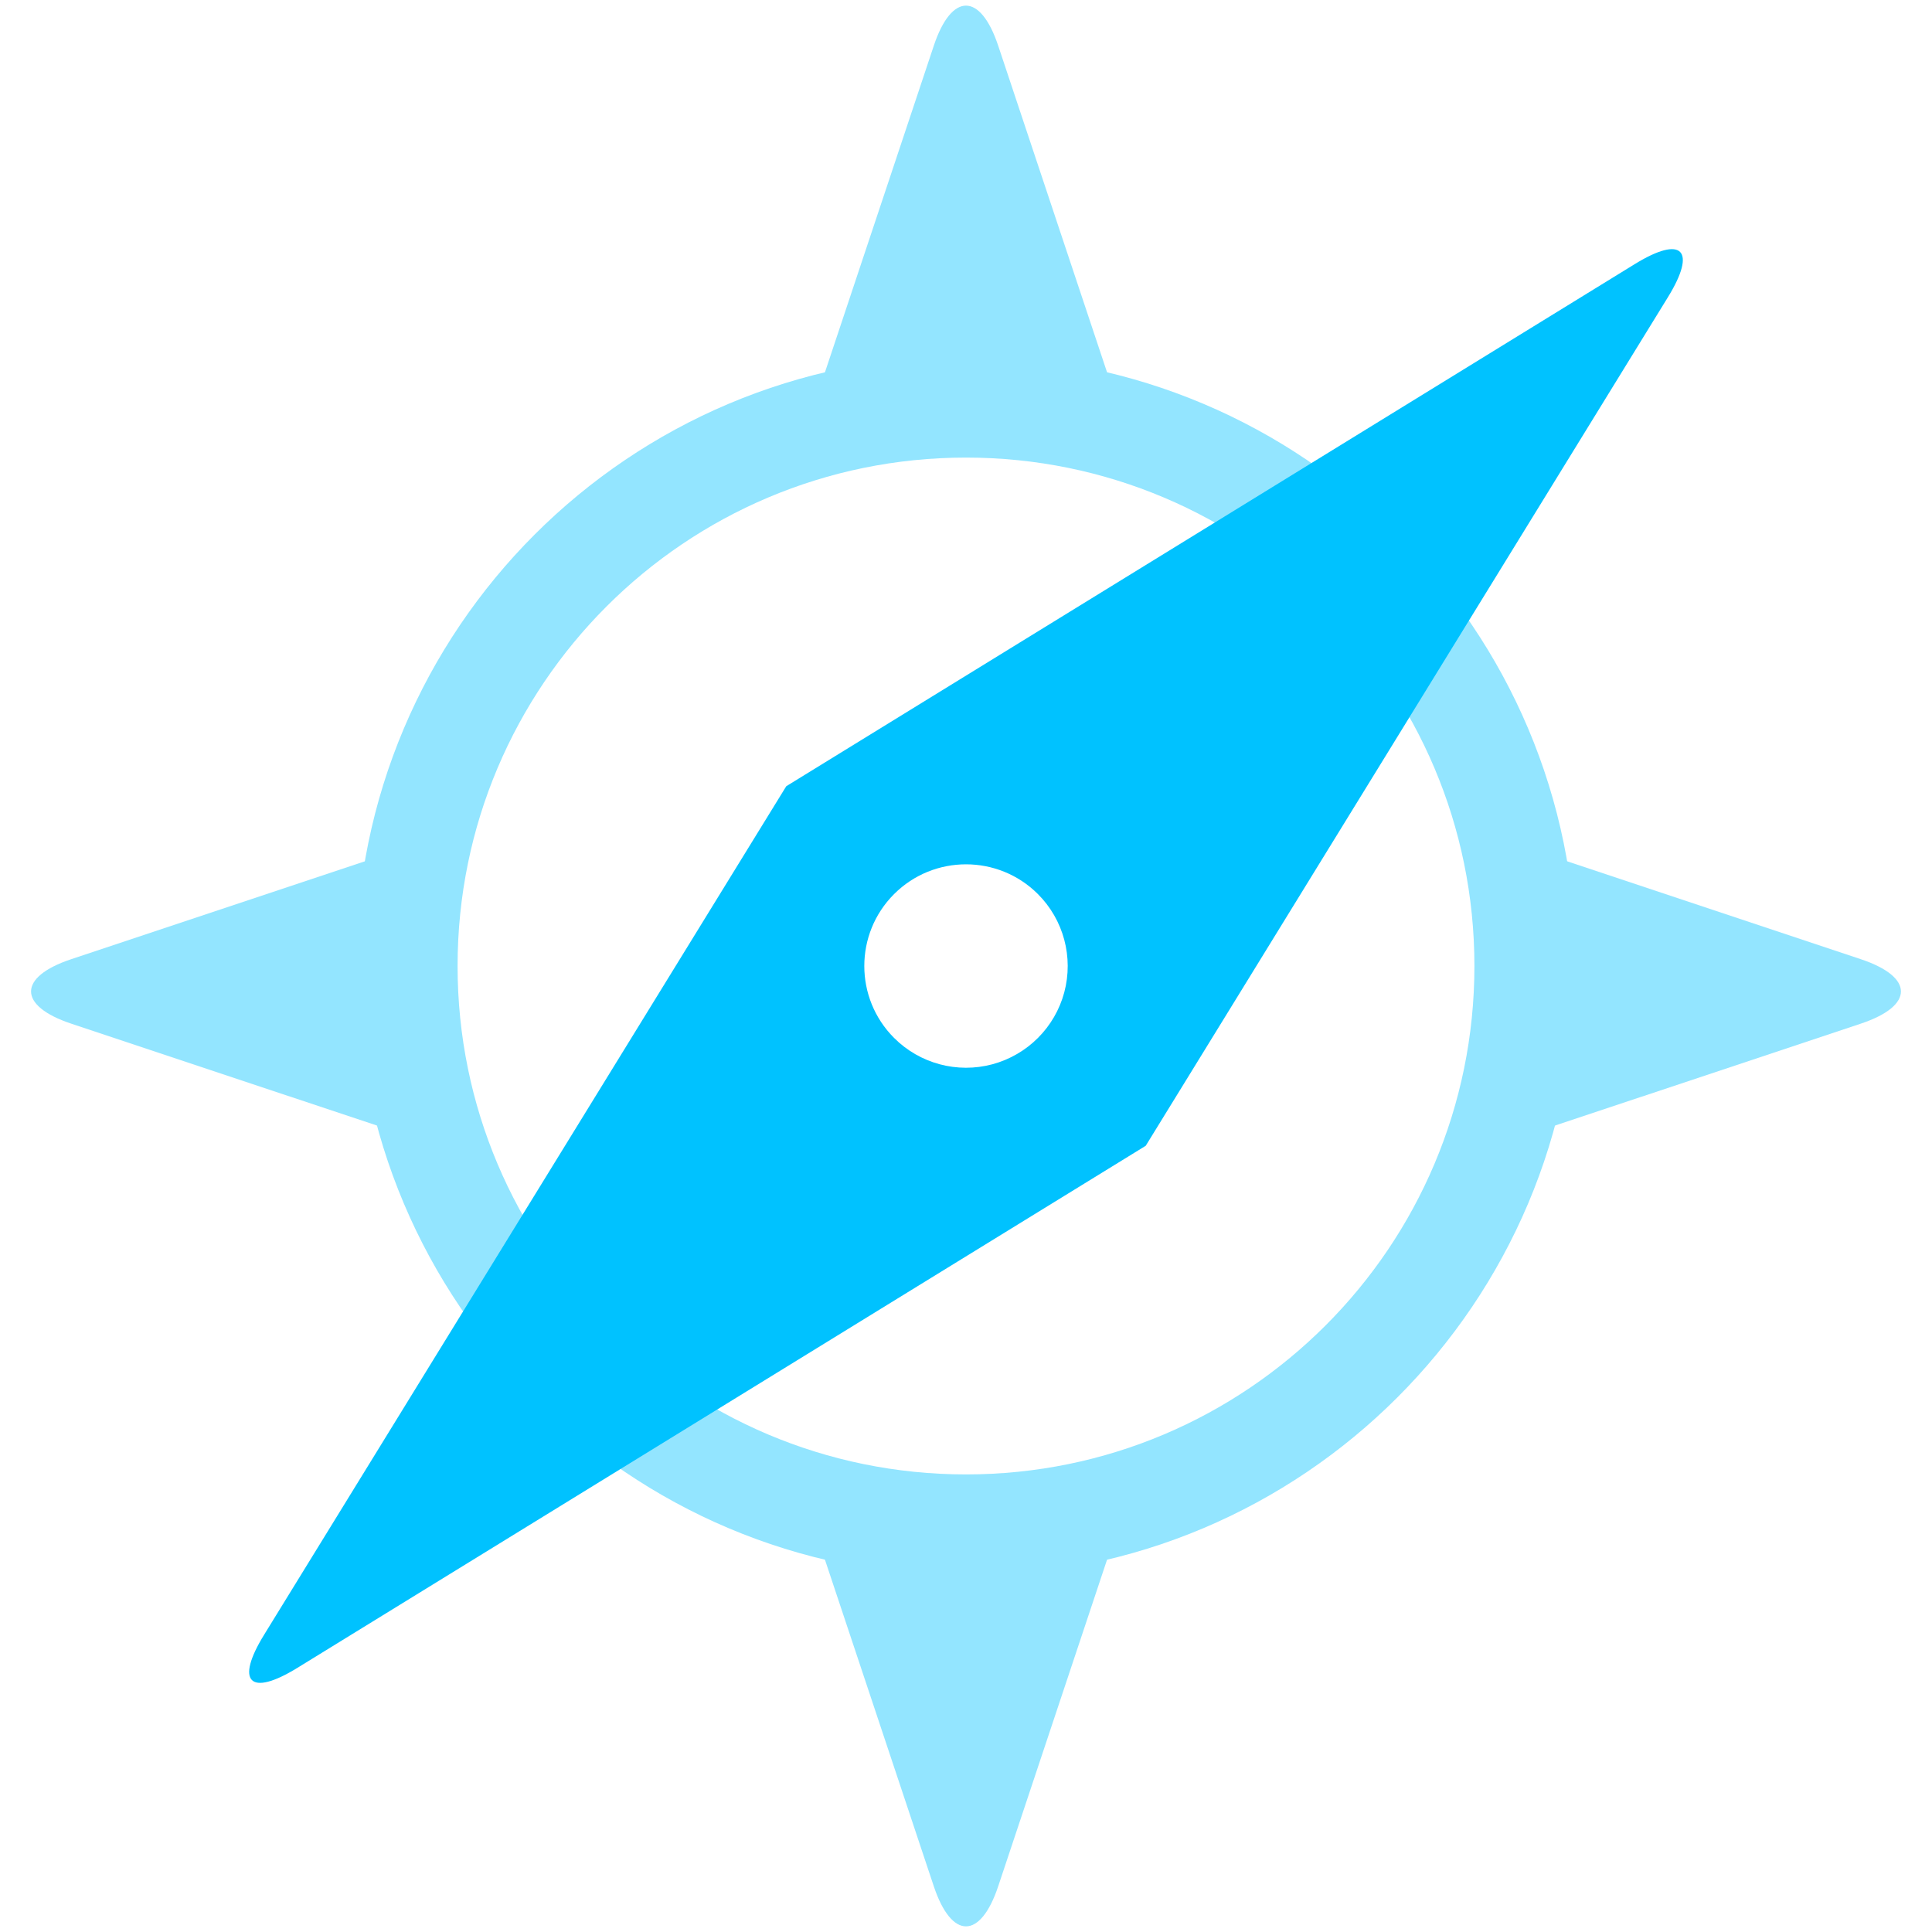<svg width="38" height="38" viewBox="0 0 38 38" fill="none" xmlns="http://www.w3.org/2000/svg">
<path fill-rule="evenodd" clip-rule="evenodd" d="M0 12C0 18.627 5.373 24 12 24C18.627 24 24 18.627 24 12C24 5.373 18.627 0 12 0C5.373 0 0 5.373 0 12ZM22 12C22 17.523 17.523 22 12 22C6.477 22 2 17.523 2 12C2 6.477 6.477 2 12 2C17.523 2 22 6.477 22 12Z" transform="translate(7 7)" fill="#93E5FF"/>
<path fill-rule="evenodd" clip-rule="evenodd" d="M19.022 0.787C18.671 -0.264 18.106 -0.261 17.756 0.787L15.389 7.889H21.389L19.022 0.787ZM19.022 36.991C18.671 38.042 18.106 38.039 17.756 36.991L15.389 29.889H21.389L19.022 36.991ZM35.991 18.756C37.039 19.106 37.042 19.671 35.991 20.022L28.889 22.389V16.389L35.991 18.756ZM0.787 20.022C-0.264 19.671 -0.261 19.106 0.787 18.756L7.889 16.389V22.389L0.787 20.022Z" transform="translate(0.611 0.111)" fill="#93E5FF"/>
<path fill-rule="evenodd" clip-rule="evenodd" d="M27.904 0.946C28.477 0.016 28.189 -0.283 27.252 0.294L10.564 10.563L0.294 27.252C-0.279 28.182 0.009 28.481 0.946 27.905L17.634 17.635L27.904 0.946ZM14.618 16.032C13.928 16.217 13.191 16.02 12.685 15.514C11.904 14.733 11.903 13.467 12.684 12.685C13.465 11.904 14.732 11.904 15.513 12.684C16.019 13.19 16.216 13.926 16.032 14.617C15.847 15.307 15.308 15.846 14.618 16.032Z" transform="translate(4.901 4.901)" fill="#00C2FF"/>
</svg>
